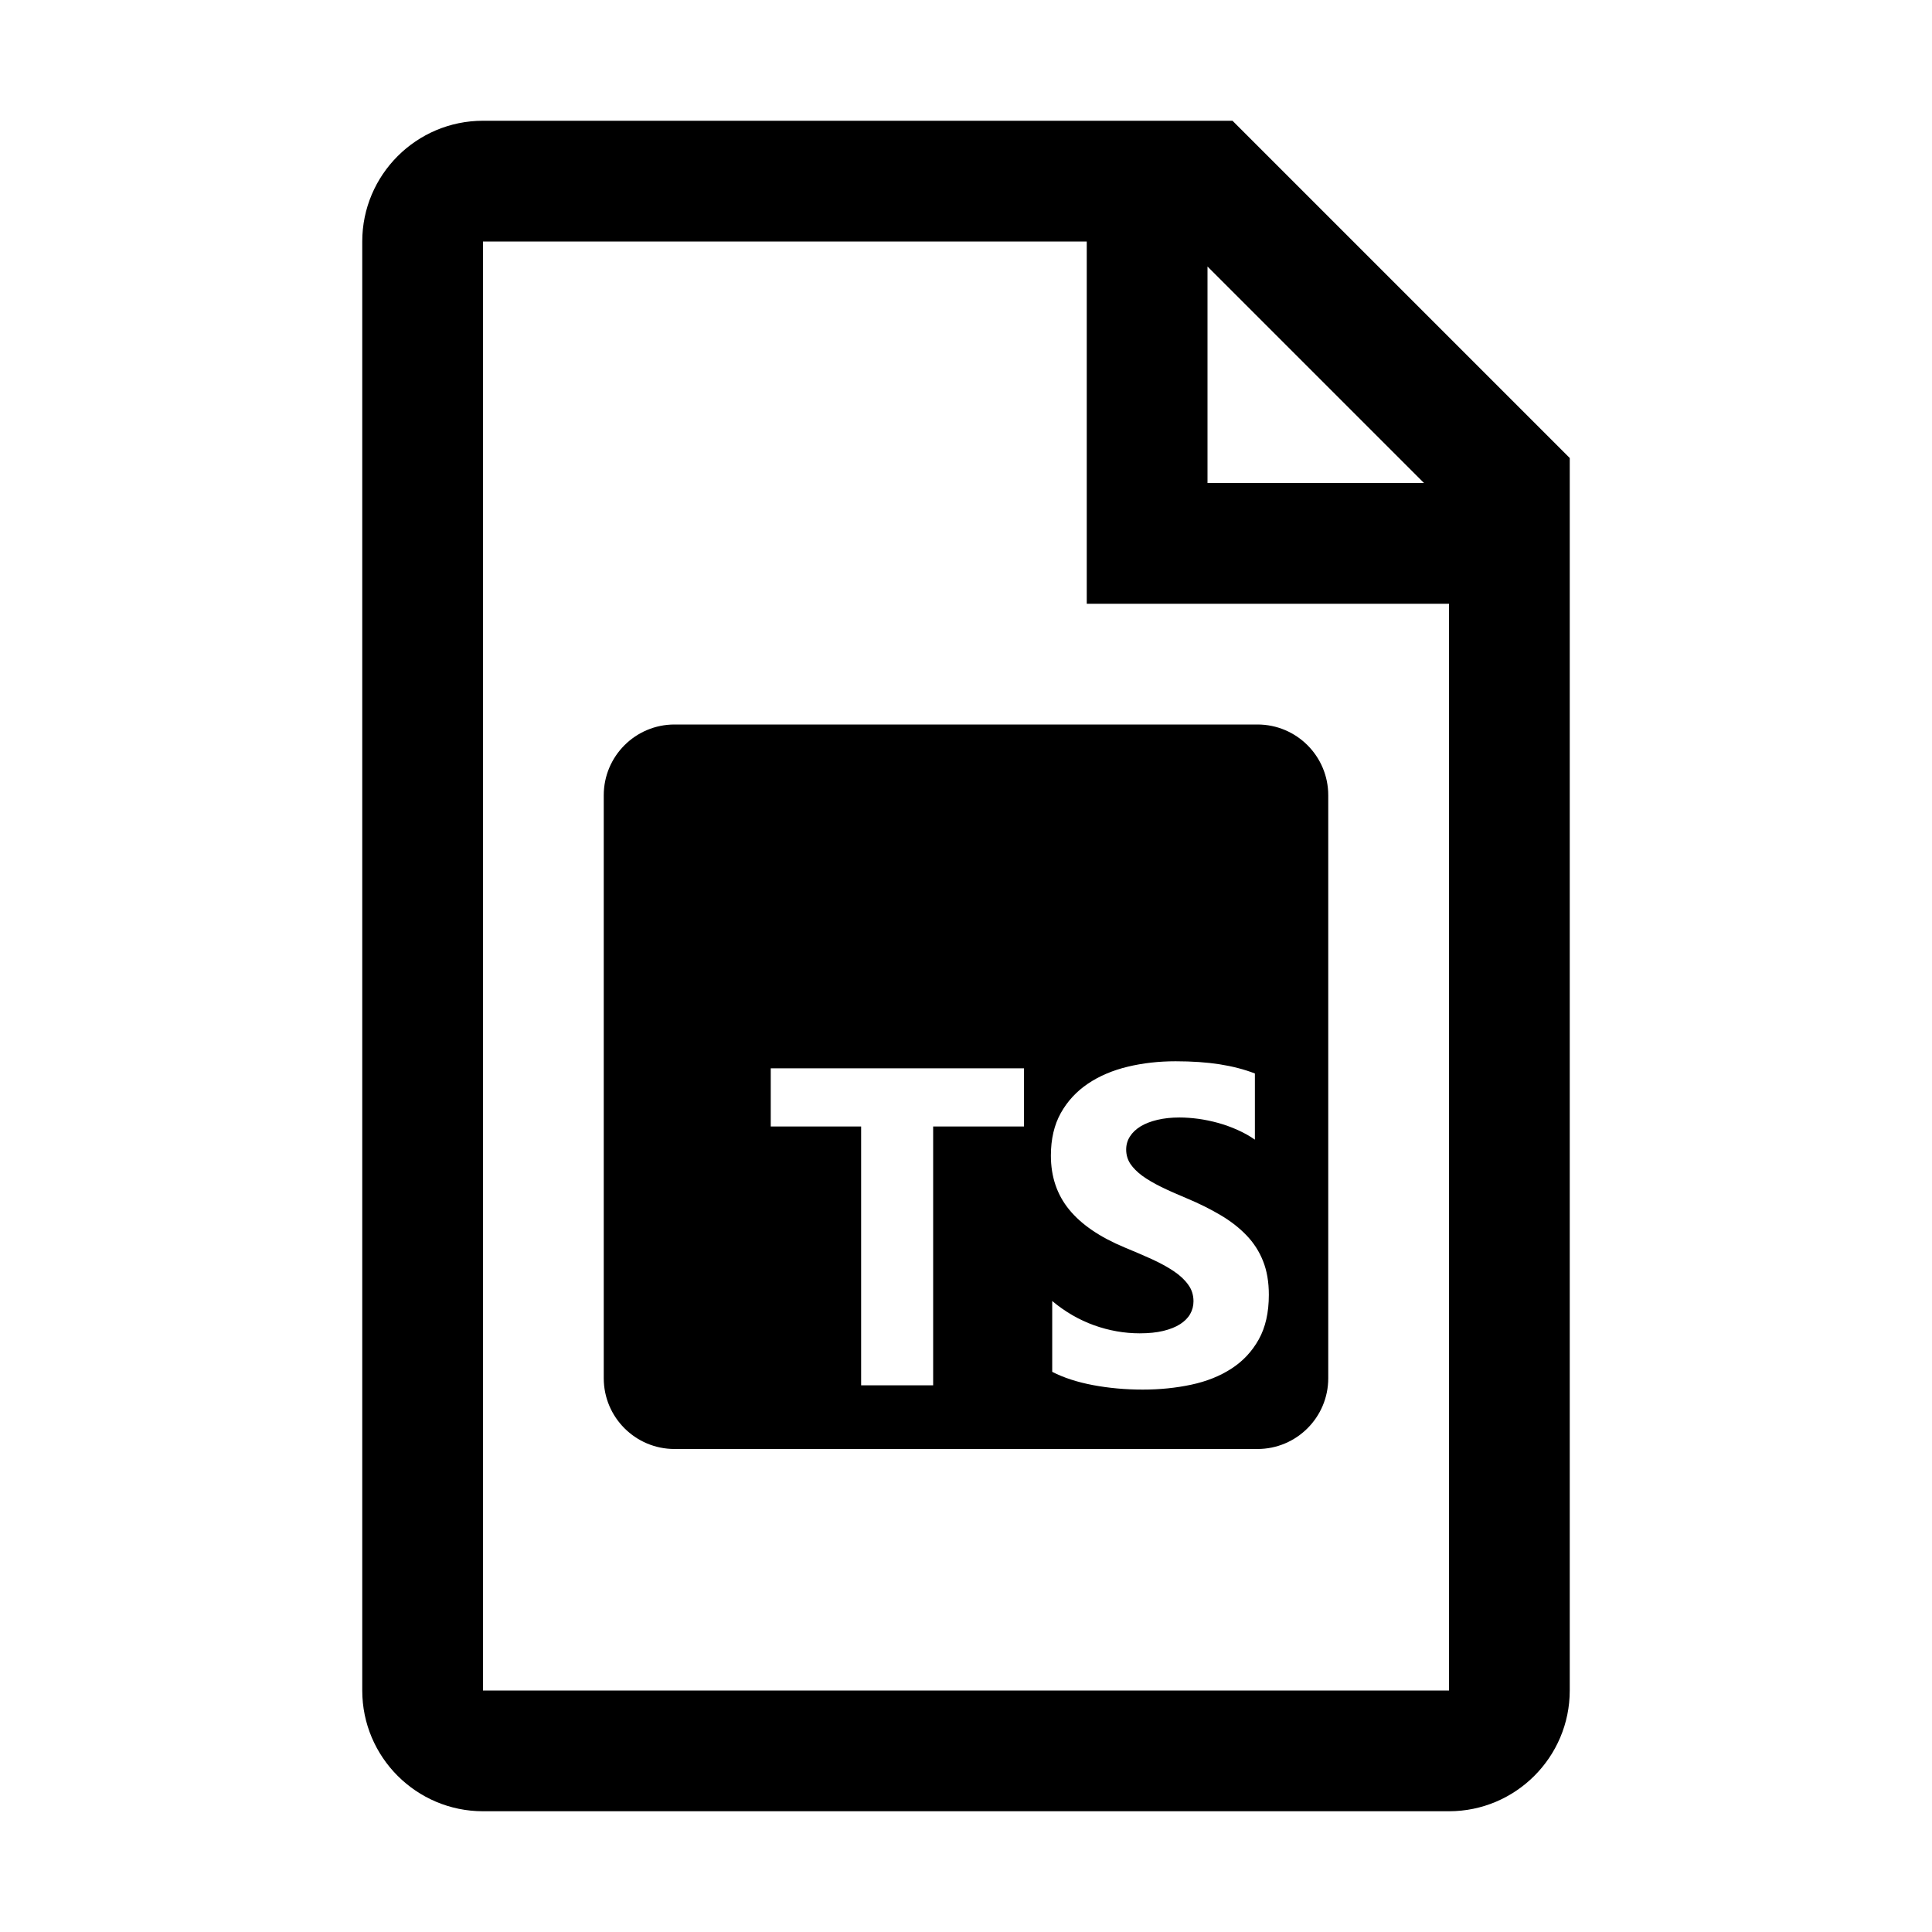 <svg width="32" height="32" viewBox="0 0 32 32" fill="none" xmlns="http://www.w3.org/2000/svg">
<path fill-rule="evenodd" clip-rule="evenodd" d="M20.828 12H11.172C10.525 12 10 12.525 10 13.172V22.828C10 23.475 10.525 24 11.172 24H20.828C21.475 24 22 23.475 22 22.828V13.172C22 12.525 21.475 12 20.828 12ZM17.428 21.549V22.722C17.619 22.82 17.845 22.893 18.105 22.942C18.366 22.991 18.64 23.016 18.928 23.016C19.21 23.016 19.477 22.989 19.73 22.935C19.983 22.881 20.205 22.793 20.396 22.669C20.587 22.546 20.738 22.384 20.849 22.185C20.96 21.986 21.016 21.74 21.016 21.446C21.016 21.234 20.984 21.047 20.92 20.887C20.857 20.727 20.765 20.585 20.645 20.46C20.525 20.335 20.382 20.224 20.214 20.125C20.047 20.026 19.858 19.932 19.647 19.844C19.493 19.78 19.355 19.719 19.233 19.659C19.111 19.599 19.007 19.538 18.921 19.476C18.836 19.413 18.77 19.347 18.723 19.278C18.677 19.208 18.653 19.129 18.653 19.041C18.653 18.96 18.674 18.888 18.716 18.823C18.757 18.758 18.816 18.703 18.892 18.656C18.968 18.61 19.061 18.574 19.171 18.548C19.281 18.522 19.403 18.509 19.537 18.509C19.635 18.509 19.738 18.517 19.847 18.531C19.956 18.546 20.066 18.569 20.176 18.599C20.286 18.63 20.393 18.668 20.497 18.715C20.601 18.761 20.697 18.815 20.785 18.876V17.78C20.606 17.711 20.411 17.661 20.2 17.628C19.988 17.595 19.745 17.578 19.471 17.578C19.193 17.578 18.928 17.608 18.679 17.668C18.43 17.728 18.21 17.821 18.021 17.948C17.831 18.076 17.681 18.238 17.571 18.434C17.461 18.631 17.406 18.866 17.406 19.14C17.406 19.49 17.507 19.788 17.709 20.035C17.911 20.282 18.217 20.491 18.628 20.662C18.789 20.728 18.939 20.793 19.079 20.856C19.218 20.92 19.339 20.986 19.44 21.054C19.542 21.122 19.622 21.197 19.68 21.278C19.739 21.358 19.768 21.45 19.768 21.553C19.768 21.628 19.75 21.699 19.713 21.764C19.677 21.828 19.621 21.884 19.547 21.932C19.472 21.98 19.379 22.017 19.268 22.044C19.157 22.071 19.026 22.084 18.877 22.084C18.623 22.084 18.371 22.04 18.122 21.951C17.872 21.861 17.641 21.727 17.428 21.549ZM15.456 18.658H16.961V17.695H12.766V18.658H14.263V22.945H15.456V18.658Z" fill="black"/>
<path fill-rule="evenodd" clip-rule="evenodd" d="M8 2H20.414L26 7.586V28C26 29.103 25.103 30 24 30H8C6.897 30 6 29.103 6 28V4C6 2.897 6.897 2 8 2ZM23.586 8L20 4.414V8H23.586ZM8 4V28H24V10H18V4H8Z" fill="black"/>
</svg>
